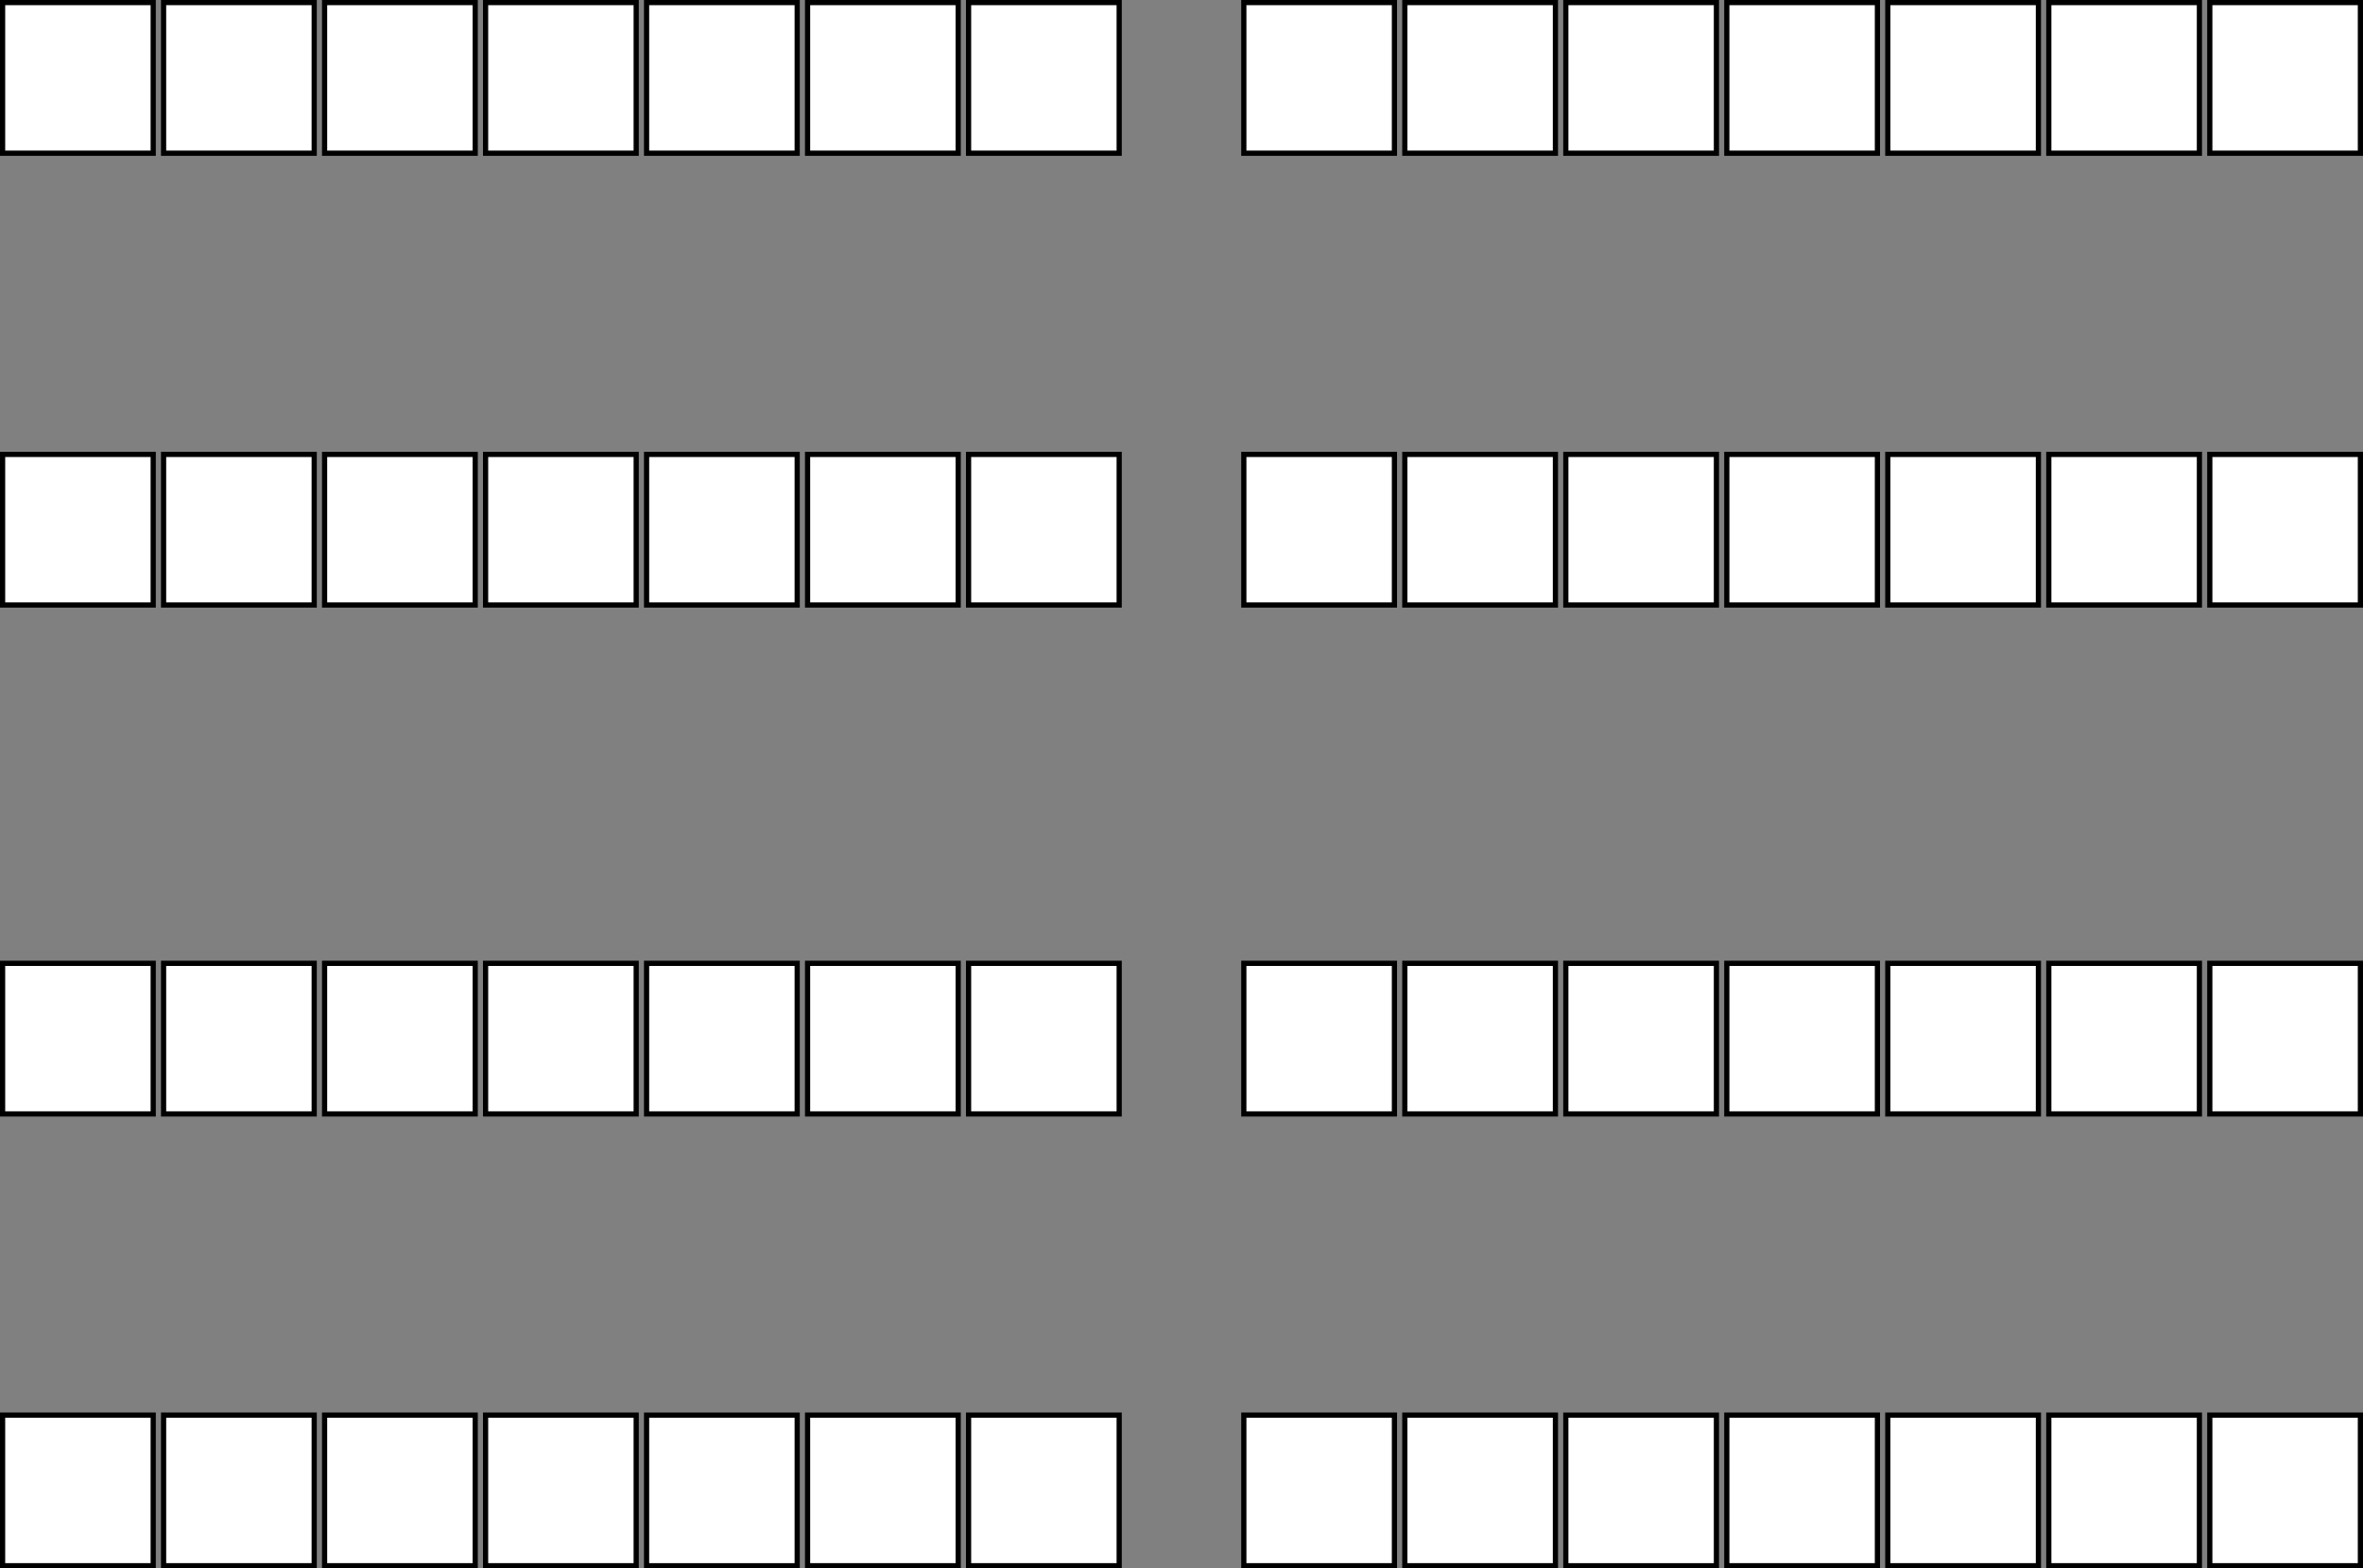 <svg id="Layer_1" data-name="Layer 1" xmlns="http://www.w3.org/2000/svg" viewBox="0 0 455 302"><rect x="0" y="0" width="455" height="302" fill="#808080" stroke="none"/><defs><style>.cls-1{fill:#fff;}</style></defs><rect class="cls-1" x="425.5" y="0.5" width="29" height="29"/><path d="M886,196v28H858V196h28m1-1H857v30h30V195Z" transform="translate(-432 -195)"/><rect class="cls-1" x="394.5" y="0.5" width="29" height="29"/><path d="M855,196v28H827V196h28m1-1H826v30h30V195Z" transform="translate(-432 -195)"/><rect class="cls-1" x="363.5" y="0.5" width="29" height="29"/><path d="M824,196v28H796V196h28m1-1H795v30h30V195Z" transform="translate(-432 -195)"/><rect class="cls-1" x="332.5" y="0.5" width="29" height="29"/><path d="M793,196v28H765V196h28m1-1H764v30h30V195Z" transform="translate(-432 -195)"/><rect class="cls-1" x="301.5" y="0.5" width="29" height="29"/><path d="M762,196v28H734V196h28m1-1H733v30h30V195Z" transform="translate(-432 -195)"/><rect class="cls-1" x="270.5" y="0.5" width="29" height="29"/><path d="M731,196v28H703V196h28m1-1H702v30h30V195Z" transform="translate(-432 -195)"/><rect class="cls-1" x="239.5" y="0.5" width="29" height="29"/><path d="M700,196v28H672V196h28m1-1H671v30h30V195Z" transform="translate(-432 -195)"/><rect class="cls-1" x="186.5" y="0.5" width="29" height="29"/><path d="M647,196v28H619V196h28m1-1H618v30h30V195Z" transform="translate(-432 -195)"/><rect class="cls-1" x="155.5" y="0.5" width="29" height="29"/><path d="M616,196v28H588V196h28m1-1H587v30h30V195Z" transform="translate(-432 -195)"/><rect class="cls-1" x="124.5" y="0.5" width="29" height="29"/><path d="M585,196v28H557V196h28m1-1H556v30h30V195Z" transform="translate(-432 -195)"/><rect class="cls-1" x="93.5" y="0.5" width="29" height="29"/><path d="M554,196v28H526V196h28m1-1H525v30h30V195Z" transform="translate(-432 -195)"/><rect class="cls-1" x="62.5" y="0.5" width="29" height="29"/><path d="M523,196v28H495V196h28m1-1H494v30h30V195Z" transform="translate(-432 -195)"/><rect class="cls-1" x="31.5" y="0.5" width="29" height="29"/><path d="M492,196v28H464V196h28m1-1H463v30h30V195Z" transform="translate(-432 -195)"/><rect class="cls-1" x="0.5" y="0.5" width="29" height="29"/><path d="M461,196v28H433V196h28m1-1H432v30h30V195Z" transform="translate(-432 -195)"/><rect class="cls-1" x="425.5" y="87.5" width="29" height="29"/><path d="M886,283v28H858V283h28m1-1H857v30h30V282Z" transform="translate(-432 -195)"/><rect class="cls-1" x="394.5" y="87.5" width="29" height="29"/><path d="M855,283v28H827V283h28m1-1H826v30h30V282Z" transform="translate(-432 -195)"/><rect class="cls-1" x="363.5" y="87.5" width="29" height="29"/><path d="M824,283v28H796V283h28m1-1H795v30h30V282Z" transform="translate(-432 -195)"/><rect class="cls-1" x="332.5" y="87.5" width="29" height="29"/><path d="M793,283v28H765V283h28m1-1H764v30h30V282Z" transform="translate(-432 -195)"/><rect class="cls-1" x="301.5" y="87.5" width="29" height="29"/><path d="M762,283v28H734V283h28m1-1H733v30h30V282Z" transform="translate(-432 -195)"/><rect class="cls-1" x="270.5" y="87.5" width="29" height="29"/><path d="M731,283v28H703V283h28m1-1H702v30h30V282Z" transform="translate(-432 -195)"/><rect class="cls-1" x="239.5" y="87.5" width="29" height="29"/><path d="M700,283v28H672V283h28m1-1H671v30h30V282Z" transform="translate(-432 -195)"/><rect class="cls-1" x="186.5" y="87.5" width="29" height="29"/><path d="M647,283v28H619V283h28m1-1H618v30h30V282Z" transform="translate(-432 -195)"/><rect class="cls-1" x="155.5" y="87.5" width="29" height="29"/><path d="M616,283v28H588V283h28m1-1H587v30h30V282Z" transform="translate(-432 -195)"/><rect class="cls-1" x="124.5" y="87.5" width="29" height="29"/><path d="M585,283v28H557V283h28m1-1H556v30h30V282Z" transform="translate(-432 -195)"/><rect class="cls-1" x="93.5" y="87.5" width="29" height="29"/><path d="M554,283v28H526V283h28m1-1H525v30h30V282Z" transform="translate(-432 -195)"/><rect class="cls-1" x="62.5" y="87.5" width="29" height="29"/><path d="M523,283v28H495V283h28m1-1H494v30h30V282Z" transform="translate(-432 -195)"/><rect class="cls-1" x="31.5" y="87.5" width="29" height="29"/><path d="M492,283v28H464V283h28m1-1H463v30h30V282Z" transform="translate(-432 -195)"/><rect class="cls-1" x="0.5" y="87.5" width="29" height="29"/><path d="M461,283v28H433V283h28m1-1H432v30h30V282Z" transform="translate(-432 -195)"/><rect class="cls-1" x="425.5" y="185.5" width="29" height="29"/><path d="M886,381v28H858V381h28m1-1H857v30h30V380Z" transform="translate(-432 -195)"/><rect class="cls-1" x="394.5" y="185.5" width="29" height="29"/><path d="M855,381v28H827V381h28m1-1H826v30h30V380Z" transform="translate(-432 -195)"/><rect class="cls-1" x="363.5" y="185.5" width="29" height="29"/><path d="M824,381v28H796V381h28m1-1H795v30h30V380Z" transform="translate(-432 -195)"/><rect class="cls-1" x="332.5" y="185.5" width="29" height="29"/><path d="M793,381v28H765V381h28m1-1H764v30h30V380Z" transform="translate(-432 -195)"/><rect class="cls-1" x="301.5" y="185.5" width="29" height="29"/><path d="M762,381v28H734V381h28m1-1H733v30h30V380Z" transform="translate(-432 -195)"/><rect class="cls-1" x="270.5" y="185.5" width="29" height="29"/><path d="M731,381v28H703V381h28m1-1H702v30h30V380Z" transform="translate(-432 -195)"/><rect class="cls-1" x="239.5" y="185.5" width="29" height="29"/><path d="M700,381v28H672V381h28m1-1H671v30h30V380Z" transform="translate(-432 -195)"/><rect class="cls-1" x="186.5" y="185.5" width="29" height="29"/><path d="M647,381v28H619V381h28m1-1H618v30h30V380Z" transform="translate(-432 -195)"/><rect class="cls-1" x="155.5" y="185.5" width="29" height="29"/><path d="M616,381v28H588V381h28m1-1H587v30h30V380Z" transform="translate(-432 -195)"/><rect class="cls-1" x="124.5" y="185.5" width="29" height="29"/><path d="M585,381v28H557V381h28m1-1H556v30h30V380Z" transform="translate(-432 -195)"/><rect class="cls-1" x="93.5" y="185.5" width="29" height="29"/><path d="M554,381v28H526V381h28m1-1H525v30h30V380Z" transform="translate(-432 -195)"/><rect class="cls-1" x="62.5" y="185.5" width="29" height="29"/><path d="M523,381v28H495V381h28m1-1H494v30h30V380Z" transform="translate(-432 -195)"/><rect class="cls-1" x="31.5" y="185.5" width="29" height="29"/><path d="M492,381v28H464V381h28m1-1H463v30h30V380Z" transform="translate(-432 -195)"/><rect class="cls-1" x="0.5" y="185.5" width="29" height="29"/><path d="M461,381v28H433V381h28m1-1H432v30h30V380Z" transform="translate(-432 -195)"/><rect class="cls-1" x="425.5" y="272.5" width="29" height="29"/><path d="M886,468v28H858V468h28m1-1H857v30h30V467Z" transform="translate(-432 -195)"/><rect class="cls-1" x="394.5" y="272.5" width="29" height="29"/><path d="M855,468v28H827V468h28m1-1H826v30h30V467Z" transform="translate(-432 -195)"/><rect class="cls-1" x="363.5" y="272.5" width="29" height="29"/><path d="M824,468v28H796V468h28m1-1H795v30h30V467Z" transform="translate(-432 -195)"/><rect class="cls-1" x="332.5" y="272.5" width="29" height="29"/><path d="M793,468v28H765V468h28m1-1H764v30h30V467Z" transform="translate(-432 -195)"/><rect class="cls-1" x="301.5" y="272.5" width="29" height="29"/><path d="M762,468v28H734V468h28m1-1H733v30h30V467Z" transform="translate(-432 -195)"/><rect class="cls-1" x="270.5" y="272.5" width="29" height="29"/><path d="M731,468v28H703V468h28m1-1H702v30h30V467Z" transform="translate(-432 -195)"/><rect class="cls-1" x="239.5" y="272.5" width="29" height="29"/><path d="M700,468v28H672V468h28m1-1H671v30h30V467Z" transform="translate(-432 -195)"/><rect class="cls-1" x="186.5" y="272.5" width="29" height="29"/><path d="M647,468v28H619V468h28m1-1H618v30h30V467Z" transform="translate(-432 -195)"/><rect class="cls-1" x="155.5" y="272.5" width="29" height="29"/><path d="M616,468v28H588V468h28m1-1H587v30h30V467Z" transform="translate(-432 -195)"/><rect class="cls-1" x="124.5" y="272.5" width="29" height="29"/><path d="M585,468v28H557V468h28m1-1H556v30h30V467Z" transform="translate(-432 -195)"/><rect class="cls-1" x="93.5" y="272.5" width="29" height="29"/><path d="M554,468v28H526V468h28m1-1H525v30h30V467Z" transform="translate(-432 -195)"/><rect class="cls-1" x="62.5" y="272.5" width="29" height="29"/><path d="M523,468v28H495V468h28m1-1H494v30h30V467Z" transform="translate(-432 -195)"/><rect class="cls-1" x="31.5" y="272.5" width="29" height="29"/><path d="M492,468v28H464V468h28m1-1H463v30h30V467Z" transform="translate(-432 -195)"/><rect class="cls-1" x="0.5" y="272.5" width="29" height="29"/><path d="M461,468v28H433V468h28m1-1H432v30h30V467Z" transform="translate(-432 -195)"/></svg>